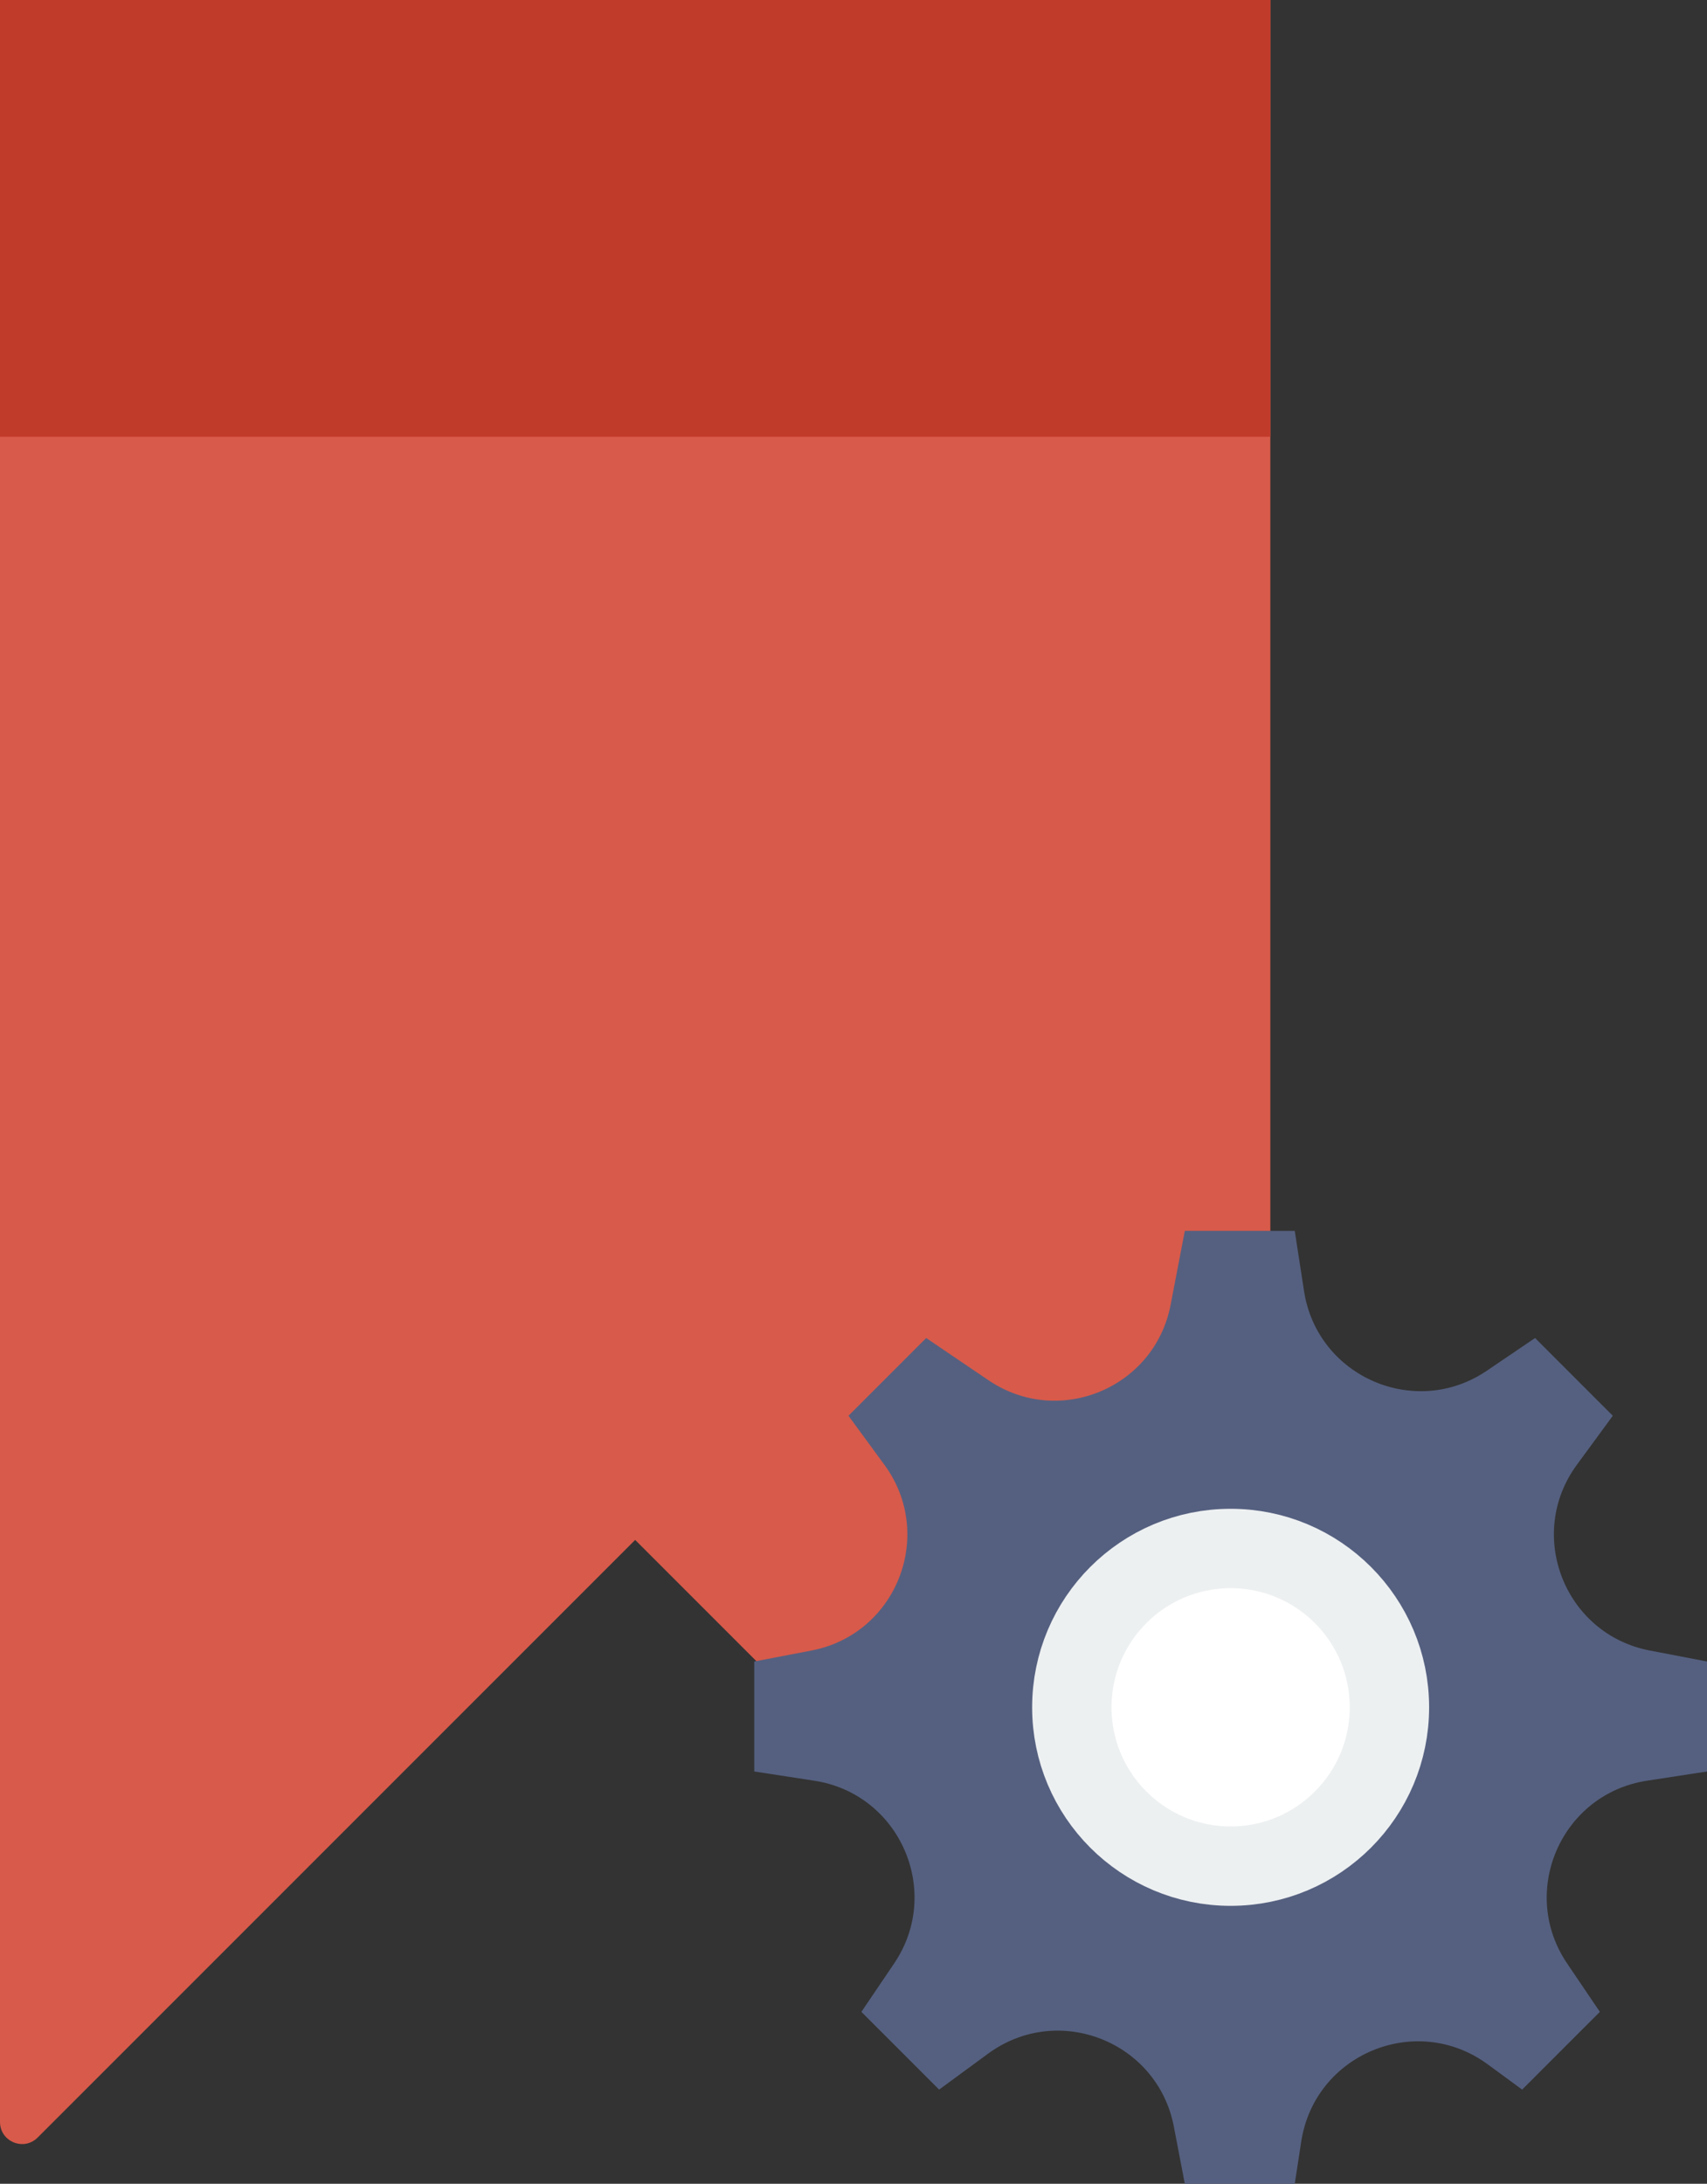 <?xml version="1.0" encoding="UTF-8" standalone="no"?>
<svg width="43px" height="55px" viewBox="0 0 43 55" version="1.1" xmlns="http://www.w3.org/2000/svg" xmlns:xlink="http://www.w3.org/1999/xlink" xmlns:sketch="http://www.bohemiancoding.com/sketch/ns">
    <rect x="0" y="0" width="43" height="55" fill="#333333" stroke="none"/>
    <!-- Generator: Sketch 3.2.2 (9983) - http://www.bohemiancoding.com/sketch -->
    <title>311 - Bookmark Settings (Flat)</title>
    <desc>Created with Sketch.</desc>
    <defs></defs>
    <g id="Page-1" stroke="none" stroke-width="1" fill="none" fill-rule="evenodd" sketch:type="MSPage">
        <g id="311---Bookmark-Settings-(Flat)" sketch:type="MSLayerGroup">
            <path d="M16,0 L0,0 L0,53.444 C0,53.938 0.598,54.186 0.948,53.836 L16,38.784 L31.052,53.836 C31.402,54.186 32,53.938 32,53.444 L32,0 L16,0" id="Fill-1113" fill="#D85A4A" sketch:type="MSShapeGroup"></path>
            <path d="M0,0 L32,0 L32,11 L0,11 L0,0 Z" id="Fill-1818" fill="#C13B2A" sketch:type="MSShapeGroup"></path>
            <path d="M43,41.846 L41.556,41.569 C39.413,41.157 38.431,38.653 39.721,36.893 L40.627,35.657 L38.669,33.699 L37.452,34.524 C35.646,35.748 33.18,34.672 32.849,32.515 L32.615,31 L29.846,31 L29.488,32.865 C29.084,34.961 26.67,35.961 24.903,34.764 L23.331,33.699 L21.373,35.657 L22.279,36.893 C23.569,38.653 22.587,41.157 20.444,41.569 L19,41.846 L19,44.616 L20.515,44.849 C22.672,45.181 23.747,47.646 22.523,49.452 L21.699,50.67 L23.657,52.628 L24.893,51.721 C26.653,50.431 29.156,51.414 29.569,53.556 L29.846,55 L32.615,55 L32.779,53.935 C33.119,51.73 35.675,50.671 37.474,51.99 L38.343,52.628 L40.301,50.67 L39.477,49.452 C38.253,47.646 39.328,45.181 41.485,44.849 L43,44.616 L43,41.846" id="Fill-2609" fill="#556080" sketch:type="MSShapeGroup"></path>
            <path d="M35,43 C35,45.209 33.209,47 31,47 C28.791,47 27,45.209 27,43 C27,40.791 28.791,39 31,39 C33.209,39 35,40.791 35,43 L35,43 Z" id="Fill-2610" fill="#FFFFFF" sketch:type="MSShapeGroup"></path>
            <path d="M35,43 C35,45.209 33.209,47 31,47 C28.791,47 27,45.209 27,43 C27,40.791 28.791,39 31,39 C33.209,39 35,40.791 35,43 L35,43 Z" id="Stroke-2611" stroke="#EDF0F1" stroke-width="2" sketch:type="MSShapeGroup"></path>
        </g>
    </g>
</svg>